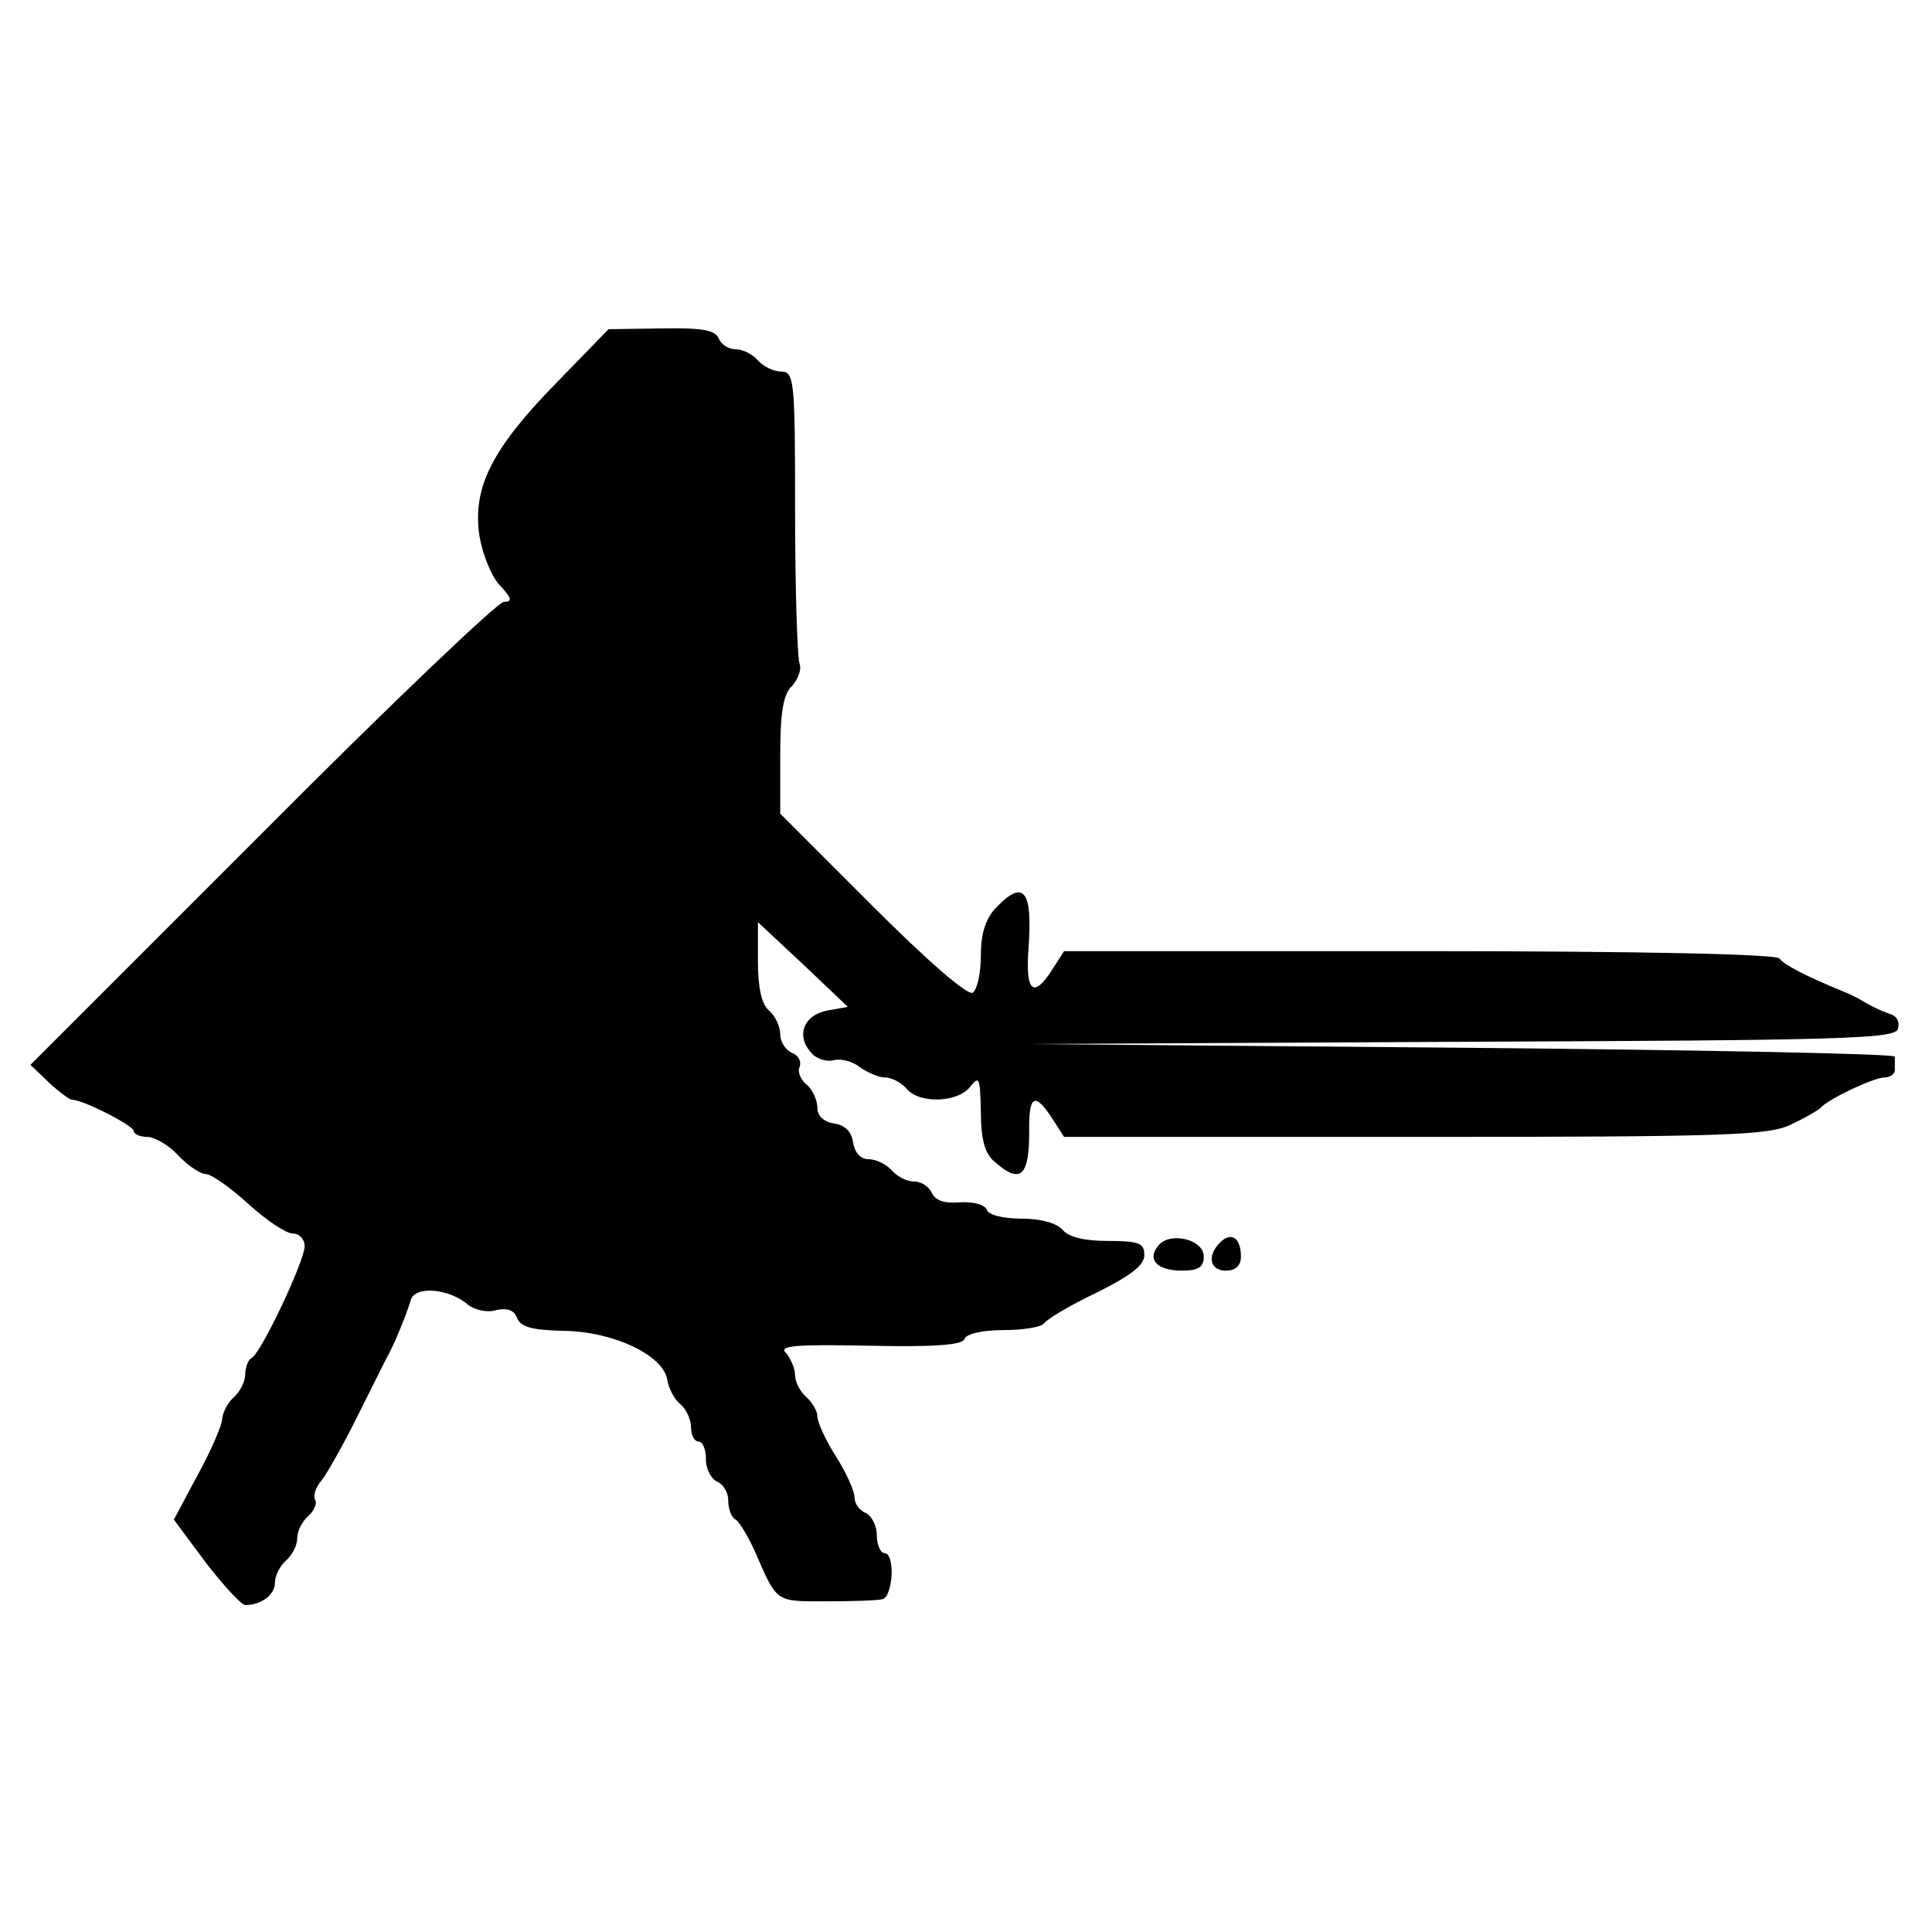 <svg version="1" xmlns="http://www.w3.org/2000/svg" width="346.667" height="346.667" viewBox="0 0 260 260"><path d="M74.8 51.6c-8.6 8.8-11.2 14-10.3 20.4.4 2.5 1.6 5.5 2.7 6.7 1.7 1.8 1.8 2.3.6 2.3-.8 0-15.5 14-32.6 31.2L4.1 143.3l2.5 2.4C8 147 9.4 148 9.7 148c1.5 0 8.3 3.5 8.3 4.2 0 .4.8.8 1.8.8s2.9 1.1 4.2 2.5c1.3 1.4 3 2.5 3.7 2.5.7 0 3.3 1.8 5.7 4 2.4 2.2 5.1 4 6 4 .9 0 1.6.8 1.6 1.7 0 2-6 14.7-7.2 15.1-.4.2-.8 1.2-.8 2.2 0 .9-.7 2.3-1.5 3-.8.7-1.5 2-1.6 2.9 0 .9-1.5 4.3-3.3 7.6l-3.2 6 4.3 5.8c2.4 3.1 4.8 5.7 5.3 5.7 2.2 0 4-1.4 4-3 0-1 .7-2.3 1.5-3 .8-.7 1.5-2 1.5-3s.7-2.3 1.5-3c.8-.7 1.2-1.7.9-2.2-.3-.5.1-1.7.9-2.6.7-.9 2.8-4.6 4.6-8.2l4-8c1-1.7 2.7-5.8 3.4-8.1.6-1.9 5.2-1.5 7.7.7.9.7 2.6 1.1 3.8.7 1.5-.3 2.4 0 2.8 1.1.5 1.2 2 1.6 6.3 1.7 6.7.1 13.4 3.3 13.9 6.6.2 1.2 1 2.7 1.8 3.3.8.7 1.4 2.1 1.4 3.1 0 1.1.5 1.9 1 1.9.6 0 1 1.1 1 2.4 0 1.3.7 2.6 1.5 3 .8.3 1.5 1.4 1.5 2.5s.4 2.3 1 2.6c.5.3 1.7 2.3 2.6 4.3 3 6.9 2.7 6.7 9.5 6.7 3.5 0 7-.1 7.7-.3 1.4-.5 1.7-6.2.2-6.2-.5 0-1-1.1-1-2.4 0-1.3-.7-2.6-1.5-3-.8-.3-1.5-1.2-1.5-2.1 0-.8-1.1-3.3-2.5-5.5s-2.5-4.6-2.5-5.4c0-.7-.7-1.9-1.5-2.6-.8-.7-1.5-2-1.5-2.9 0-.9-.6-2.3-1.2-3-1.1-1 1.1-1.2 11.1-1 8.9.2 12.6-.1 12.9-.9.2-.7 2.4-1.2 5.2-1.2 2.7 0 5.1-.4 5.5-.9.3-.5 3.4-2.4 7-4.1 4.6-2.3 6.5-3.7 6.5-5.1 0-1.6-.7-1.9-4.9-1.9-3.1 0-5.3-.5-6.1-1.5-.8-.9-2.9-1.5-5.5-1.5-2.5 0-4.5-.5-4.7-1.2-.3-.7-1.8-1.1-3.6-1-2.2.2-3.4-.3-3.8-1.3-.4-.8-1.4-1.5-2.4-1.5s-2.3-.7-3-1.5c-.7-.8-2.1-1.5-3.1-1.5-1.1 0-1.9-.9-2.1-2.3-.2-1.4-1.1-2.3-2.5-2.5-1.4-.2-2.3-1-2.3-2.1 0-1-.6-2.4-1.4-3.1-.8-.6-1.3-1.7-1-2.4.3-.8-.2-1.6-1-1.9-.9-.4-1.6-1.5-1.6-2.5 0-1.1-.7-2.5-1.5-3.2-1-.8-1.5-3.1-1.5-6.6v-5.3l6.1 5.7 6 5.7-2.8.5c-3.1.6-4.2 3.3-2.2 5.6.7.9 2.1 1.3 3 1.1 1-.3 2.6.1 3.6.9 1 .7 2.5 1.4 3.4 1.4.9 0 2.2.7 2.9 1.5 1.7 2.1 7 1.9 8.6-.3 1.2-1.5 1.3-1.1 1.4 3.4 0 3.6.5 5.6 1.8 6.7 3.6 3.2 4.8 2 4.7-4.6 0-4.3.8-4.7 3.1-1.2l1.6 2.5h47.3c42.1 0 47.6-.2 50.6-1.7 1.9-.9 3.6-1.9 3.9-2.2 1-1.2 7.2-4.1 8.6-4.1.8 0 1.4-.5 1.4-1v-1.8c0-.4-26.2-.9-58.2-1.2l-58.3-.5 58.1-.3c51.3-.2 58.3-.4 58.8-1.7.3-1-.1-1.8-1.2-2.1-.9-.3-2.4-1-3.2-1.5-.8-.5-2.2-1.2-3-1.5-4.9-2-8-3.6-8.5-4.4-.4-.6-18.5-1-48.4-1h-47.9l-1.6 2.5c-2.5 3.9-3.6 3-3.2-2.7.6-8-.6-9.6-4.4-5.6-1.4 1.5-2 3.5-2 6.4 0 2.4-.5 4.6-1.1 5-.7.4-6.2-4.4-13.5-11.7L105 109.5v-7.8c0-5.8.4-8.3 1.6-9.4.8-.9 1.3-2.2 1-3-.3-.8-.6-10-.6-20.4 0-17.8-.1-18.9-1.9-18.9-1 0-2.4-.7-3.1-1.5-.7-.8-2-1.5-3-1.5s-2-.7-2.3-1.5c-.5-1.1-2.3-1.4-7.7-1.3l-7.1.1-7.1 7.3z"/><path d="M155.9 167.6c-1.6 1.9-.2 3.4 3.2 3.4 2.2 0 2.9-.5 2.9-1.9 0-2.3-4.5-3.4-6.1-1.5zM164.2 167.2c-1.8 1.8-1.4 3.8.8 3.8 1.3 0 2-.7 2-1.9 0-2.5-1.3-3.4-2.8-1.9z"/></svg>